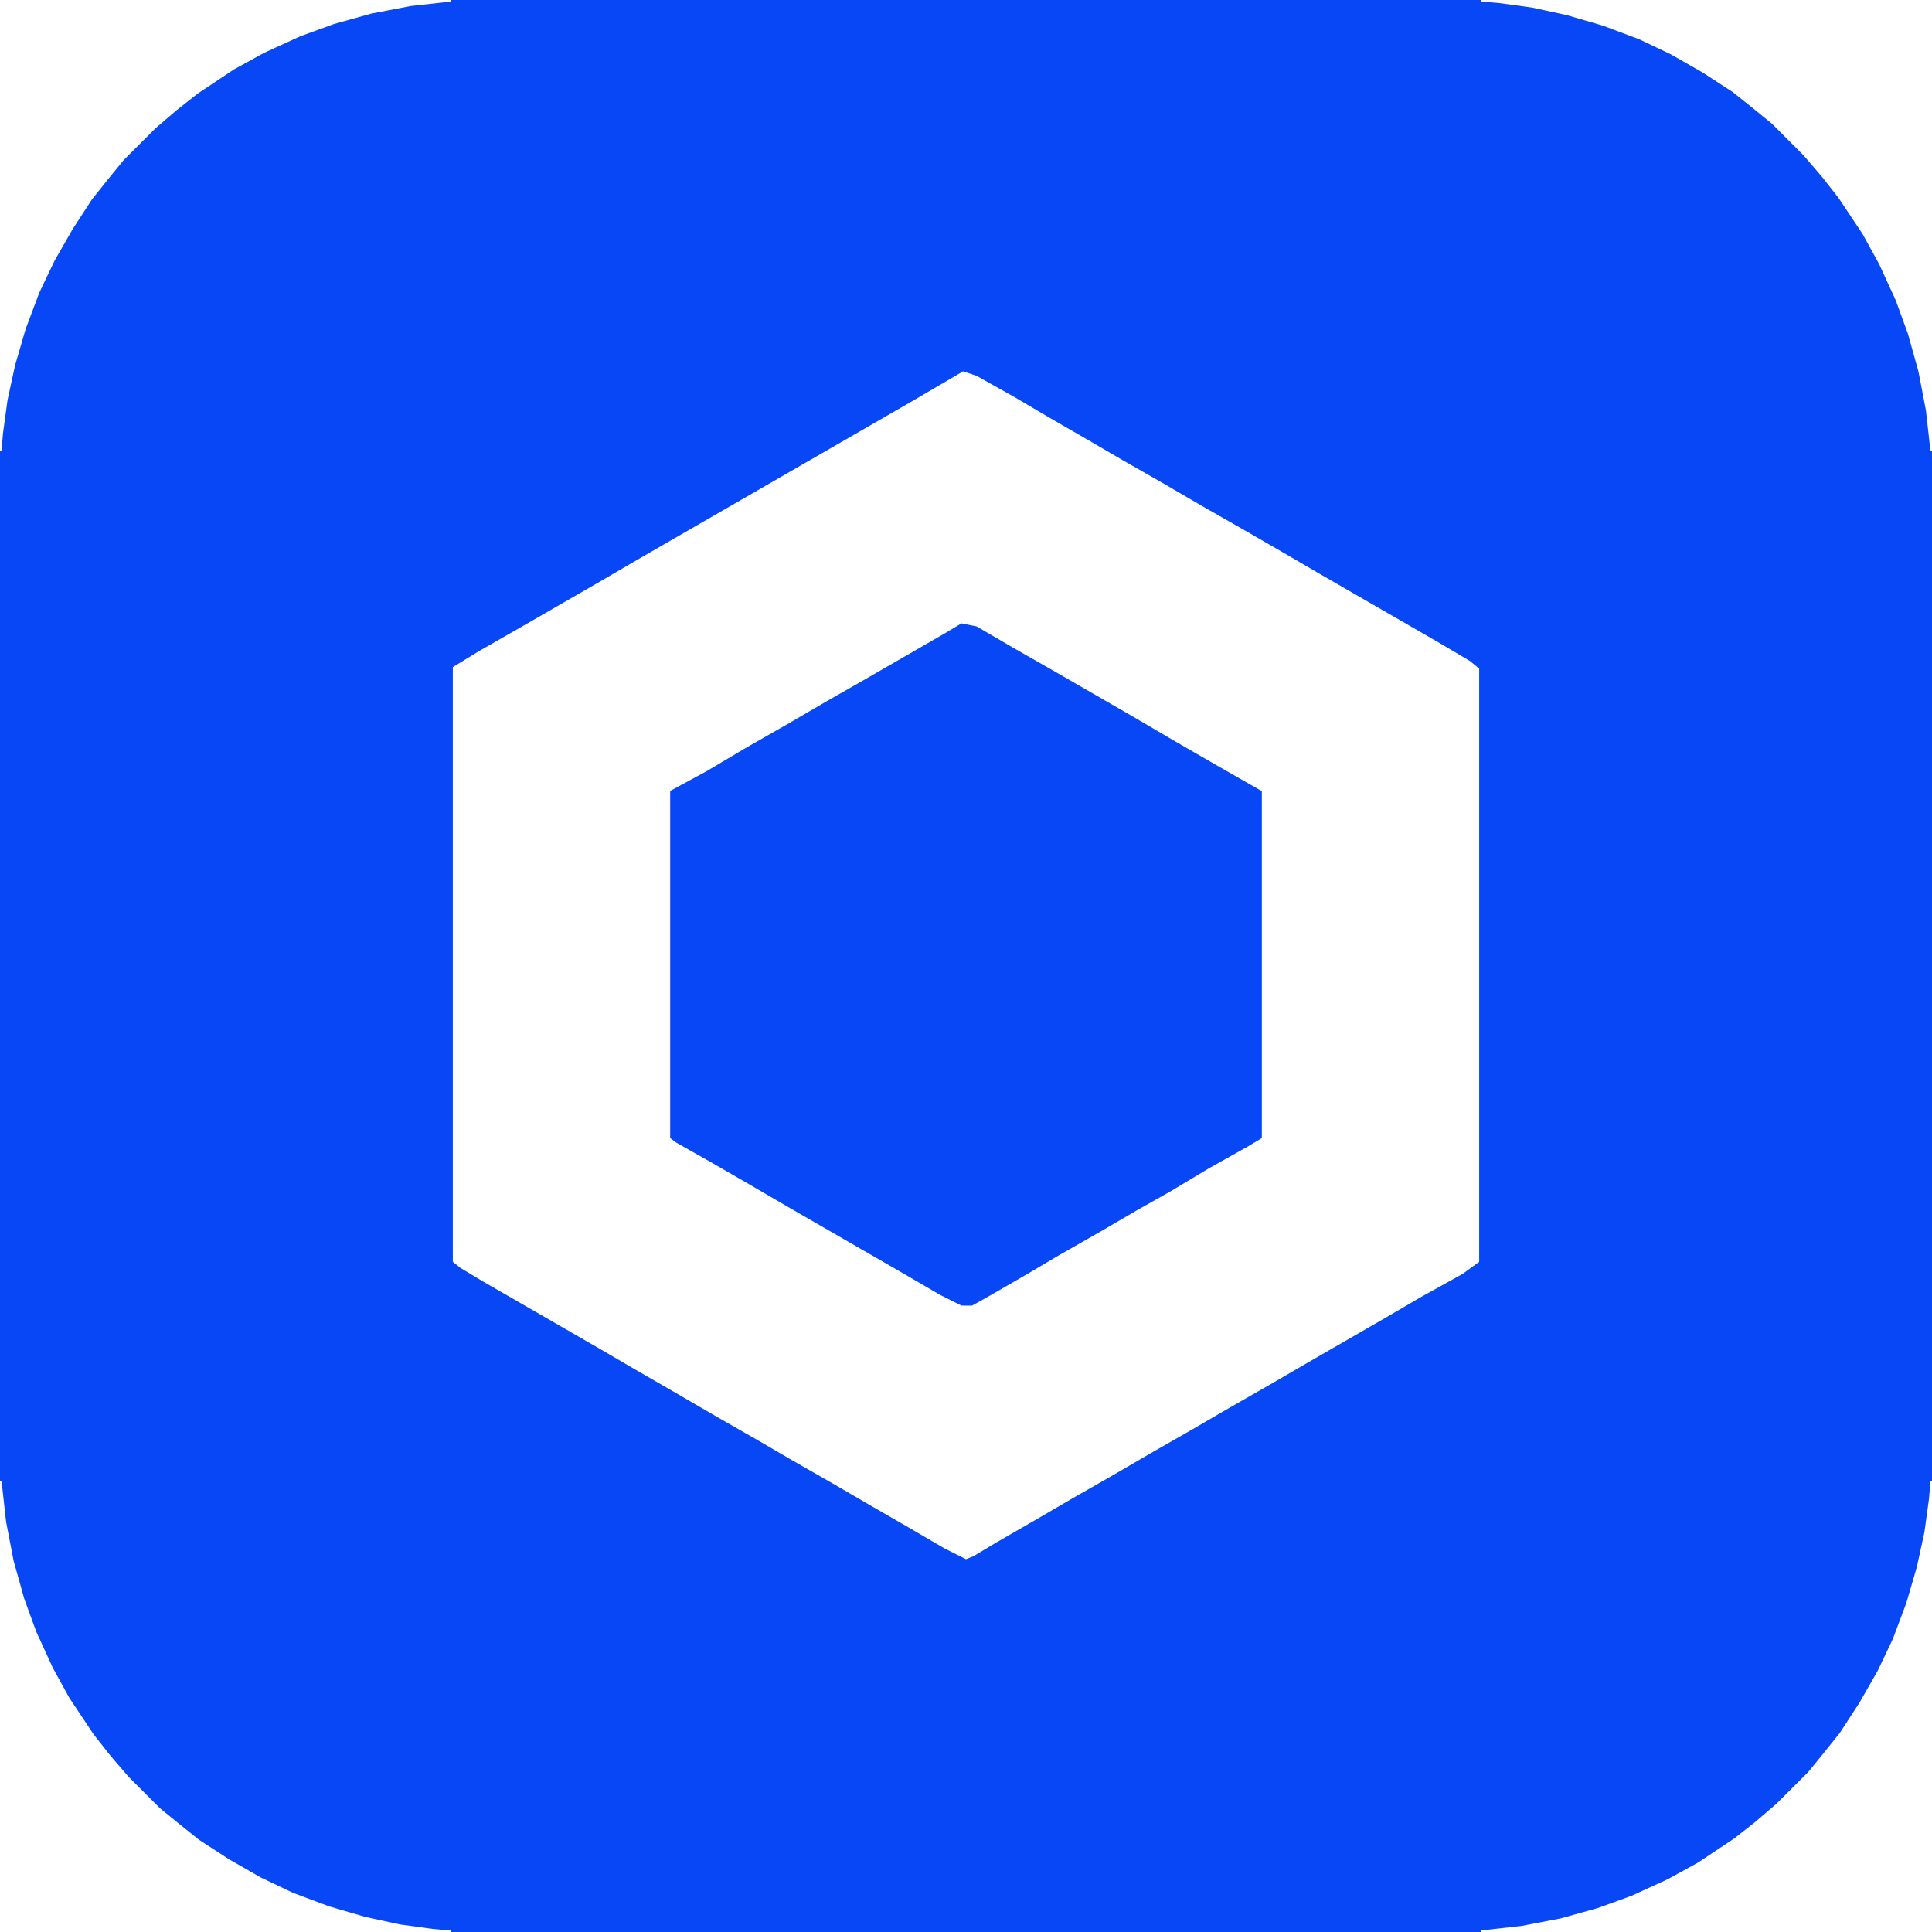 <svg xmlns="http://www.w3.org/2000/svg" xmlns:xlink="http://www.w3.org/1999/xlink" width="256px" height="256px" viewBox="0 0 256 256" version="1.1">
<g id="surface1">
<rect id="rect" x="0" y="0" width="256" height="256" style="fill:rgb(3.137%,27.843%,96.471%);fill-opacity:1;stroke:none;"/>
<path style=" stroke:none;fill-rule:nonzero;fill:rgb(100%,100%,100%);fill-opacity:1;" d="M 127.602 49.199 L 129.398 49.801 L 134.398 52.602 L 138.801 55.199 L 144 58.199 L 148.801 61 L 154.398 64.199 L 159.199 67 L 164.801 70.199 L 170 73.199 L 174.801 76 L 190.398 85 L 194.801 87.602 L 196 88.602 L 196 167.199 L 193.801 168.801 L 188.398 171.801 L 183.602 174.602 L 173.199 180.602 L 168.398 183.398 L 162.801 186.602 L 158 189.398 L 152.398 192.602 L 147.602 195.398 L 142 198.602 L 137.199 201.398 L 132 204.398 L 129 206.199 L 128 206.602 L 125.199 205.199 L 120.398 202.398 L 115.199 199.398 L 110.398 196.602 L 104.801 193.398 L 100 190.602 L 94.398 187.398 L 89.602 184.602 L 84.398 181.602 L 79.602 178.801 L 64 169.801 L 61 168 L 60 167.199 L 60 88.398 L 63.602 86.199 L 69.199 83 L 79.602 77 L 84.398 74.199 L 120.801 53.199 L 126.602 49.801 Z M 127.602 49.199 "/>
<path style=" stroke:none;fill-rule:nonzero;fill:rgb(3.137%,27.843%,96.471%);fill-opacity:1;" d="M 127.398 82.602 L 129.398 83 L 134.199 85.801 L 139.801 89 L 150.199 95 L 156 98.398 L 161.199 101.398 L 166.801 104.602 L 167.199 104.801 L 167.199 150.801 L 165.199 152 L 160.199 154.801 L 155.199 157.801 L 150.602 160.398 L 145.801 163.199 L 140.199 166.398 L 135.801 169 L 130.602 172 L 128.801 173 L 127.398 173 L 124.602 171.602 L 119.801 168.801 L 104.199 159.801 L 99.398 157 L 94.199 154 L 89.602 151.398 L 88.801 150.801 L 88.801 104.801 L 93.602 102.199 L 99 99 L 104.602 95.801 L 109.398 93 L 115 89.801 L 125.398 83.801 Z M 127.398 82.602 "/>
<path style=" stroke:none;fill-rule:nonzero;fill:rgb(100%,100%,100%);fill-opacity:1;" d="M 255.801 196.199 L 256 196.199 L 256 256 L 196.199 256 L 196.199 255.801 L 201.602 255.199 L 206.801 254.199 L 211.801 252.801 L 216.199 251.199 L 221 249 L 225 246.801 L 229.801 243.602 L 232.602 241.398 L 235.398 239 L 239.602 234.801 L 241.398 232.602 L 243.801 229.602 L 246.398 225.602 L 248.801 221.398 L 250.801 217.199 L 252.602 212.398 L 254 207.602 L 255 203 L 255.602 198.602 Z M 255.801 196.199 "/>
<path style=" stroke:none;fill-rule:nonzero;fill:rgb(100%,100%,100%);fill-opacity:1;" d="M 0 196.199 L 0.199 196.199 L 0.801 201.602 L 1.801 206.801 L 3.199 211.801 L 4.801 216.199 L 7 221 L 9.199 225 L 12.398 229.801 L 14.602 232.602 L 17 235.398 L 21.199 239.602 L 23.398 241.398 L 26.398 243.801 L 30.398 246.398 L 34.602 248.801 L 38.801 250.801 L 43.602 252.602 L 48.398 254 L 53 255 L 57.398 255.602 L 59.801 255.801 L 59.801 256 L 0 256 Z M 0 196.199 "/>
<path style=" stroke:none;fill-rule:nonzero;fill:rgb(100%,100%,100%);fill-opacity:1;" d="M 196.199 0 L 256 0 L 256 59.801 L 255.801 59.801 L 255.199 54.398 L 254.199 49.199 L 252.801 44.199 L 251.199 39.801 L 249 35 L 246.801 31 L 243.602 26.199 L 241.398 23.398 L 239 20.602 L 234.801 16.398 L 232.602 14.602 L 229.602 12.199 L 225.602 9.602 L 221.398 7.199 L 217.199 5.199 L 212.398 3.398 L 207.602 2 L 203 1 L 198.602 0.398 L 196.199 0.199 Z M 196.199 0 "/>
<path style=" stroke:none;fill-rule:nonzero;fill:rgb(100%,100%,100%);fill-opacity:1;" d="M 0 0 L 59.801 0 L 59.801 0.199 L 54.398 0.801 L 49.199 1.801 L 44.199 3.199 L 39.801 4.801 L 35 7 L 31 9.199 L 26.199 12.398 L 23.398 14.602 L 20.602 17 L 16.398 21.199 L 14.602 23.398 L 12.199 26.398 L 9.602 30.398 L 7.199 34.602 L 5.199 38.801 L 3.398 43.602 L 2 48.398 L 1 53 L 0.398 57.398 L 0.199 59.801 L 0 59.801 Z M 0 0 "/>
</g>
</svg>

